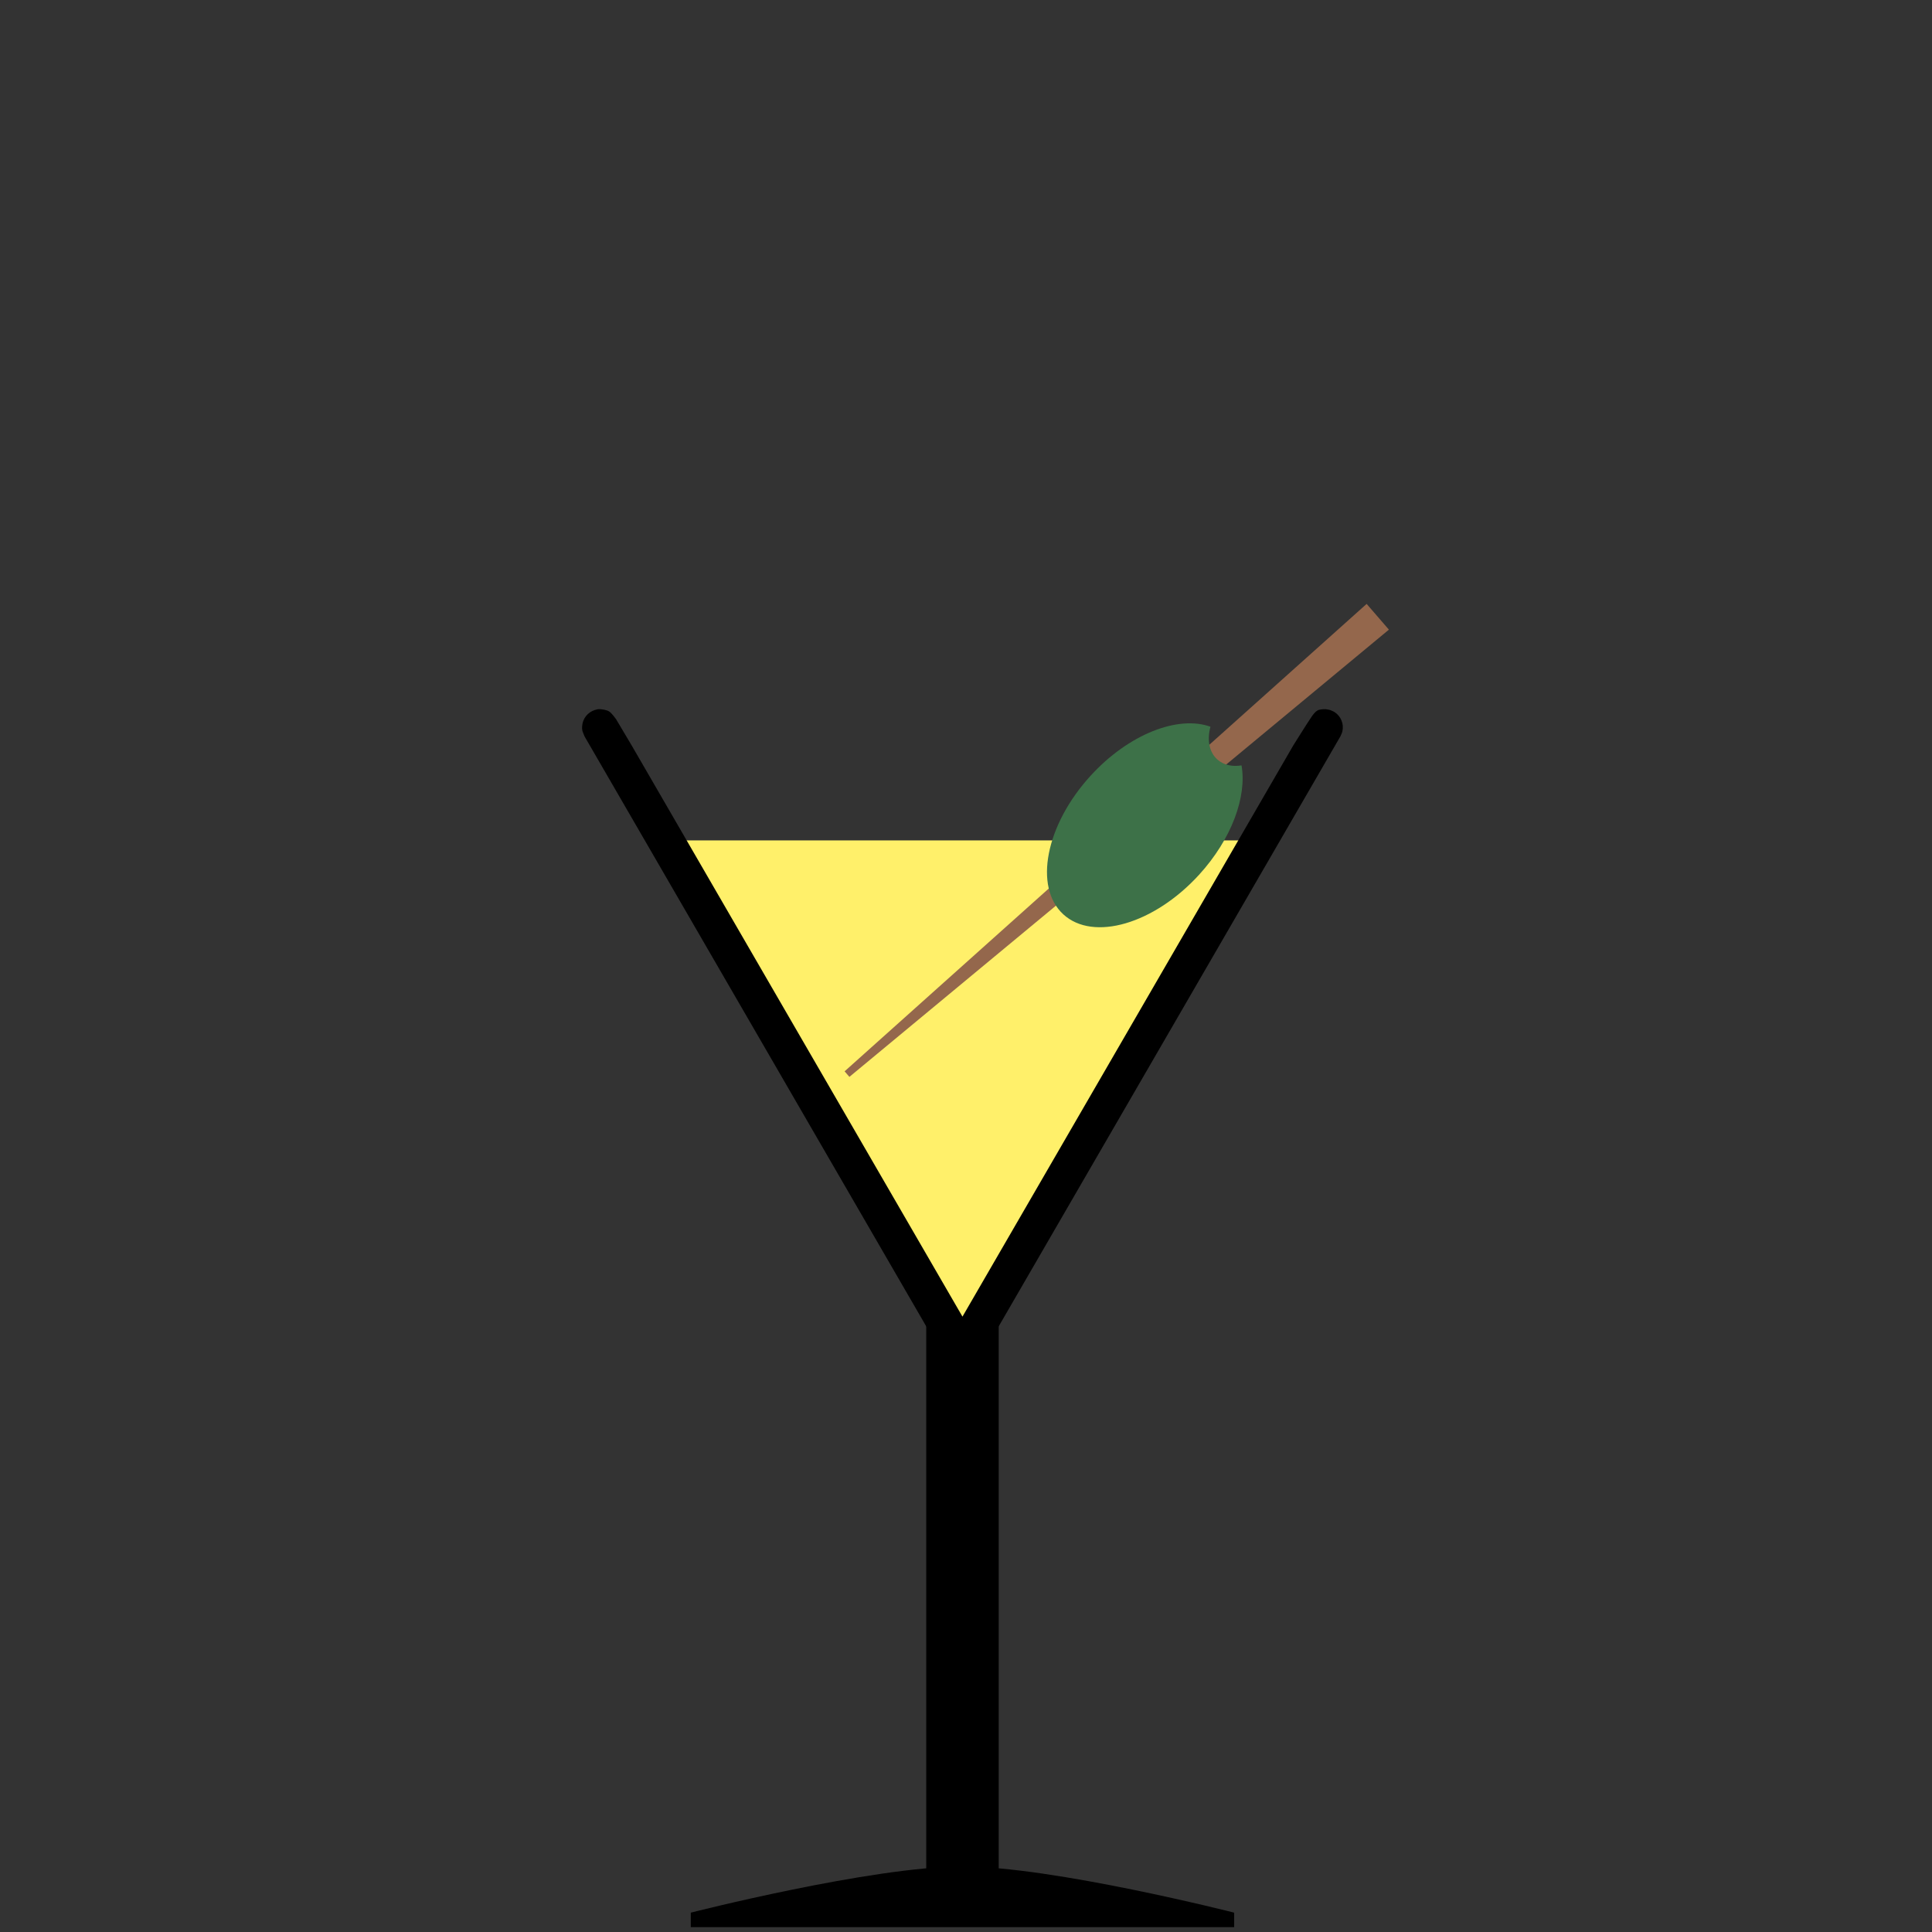 <?xml version="1.0" encoding="UTF-8" standalone="no"?><!DOCTYPE svg PUBLIC "-//W3C//DTD SVG 1.1//EN" "http://www.w3.org/Graphics/SVG/1.1/DTD/svg11.dtd"><svg width="100%" height="100%" viewBox="0 0 256 256" version="1.1" xmlns="http://www.w3.org/2000/svg" xmlns:xlink="http://www.w3.org/1999/xlink" xml:space="preserve" xmlns:serif="http://www.serif.com/" style="fill-rule:evenodd;clip-rule:evenodd;stroke-linejoin:round;stroke-miterlimit:1.414;"><rect x="0" y="0" width="256" height="256" fill="#333333" stroke="none"/><g id="_36" serif:id="36"><g><path d="M163.532,253.436c0,0 -24.001,-6.119 -36.001,-6.119c-12,0 -35.999,6.119 -35.999,6.119l0,1.92l72,0l0,-1.92Z"/><rect x="122.732" y="171.311" width="9.6" height="78.442"/></g><path d="M127.532,179.251l-39.321,-67.895l78.642,0l-39.321,67.895Z" style="fill:#fff06a;"/><rect x="0.212" y="0.238" width="255.118" height="255.118" style="fill:none;"/><g><path d="M184.037,83.431l-2.95,-3.411l-69.174,61.937l0.637,0.735l71.487,-59.261Z" style="fill:#94674c;"/><path d="M160.392,96.294c-0.463,1.703 -0.192,3.332 0.888,4.319c0.827,0.756 1.987,1.005 3.228,0.804c0.733,4.121 -1.303,9.764 -5.632,14.502c-5.956,6.516 -14.01,8.866 -17.974,5.243c-3.965,-3.623 -2.348,-11.855 3.608,-18.372c5.041,-5.517 11.586,-8.047 15.882,-6.496Z" style="fill:#3d7148;"/></g><path d="M174.567,94.145c0.284,-0.162 0.686,-0.163 0.965,-0.175c0.239,-0.009 0.472,0.072 0.708,0.107c0.215,0.104 0.448,0.177 0.645,0.311c0.399,0.272 0.706,0.658 0.882,1.107c0.087,0.223 0.141,0.46 0.159,0.699c0.017,0.237 -0.001,0.481 -0.054,0.713c-0.054,0.233 -0.175,0.444 -0.263,0.666l-48,82.88c-0.39,0.489 -0.453,0.68 -1.037,0.96c-0.434,0.209 -0.921,0.282 -1.397,0.211c-0.236,-0.036 -0.468,-0.107 -0.683,-0.211c-0.214,-0.103 -0.416,-0.24 -0.591,-0.402c-0.174,-0.162 -0.297,-0.372 -0.446,-0.558l-48,-82.88c-0.229,-0.583 -0.364,-0.733 -0.316,-1.379c0.018,-0.239 0.072,-0.476 0.158,-0.699c0.177,-0.449 0.484,-0.835 0.883,-1.107c0.197,-0.134 0.417,-0.24 0.645,-0.311c0.228,-0.07 0.47,-0.132 0.707,-0.107c0.317,0.034 0.845,0.089 1.191,0.309c0.351,0.223 0.916,1.03 0.916,1.03l2.057,3.461l43.836,75.692l43.837,-75.692c0,0 1.897,-3.036 2.43,-3.807c0.213,-0.307 0.48,-0.653 0.768,-0.818Z"/></g></svg>
